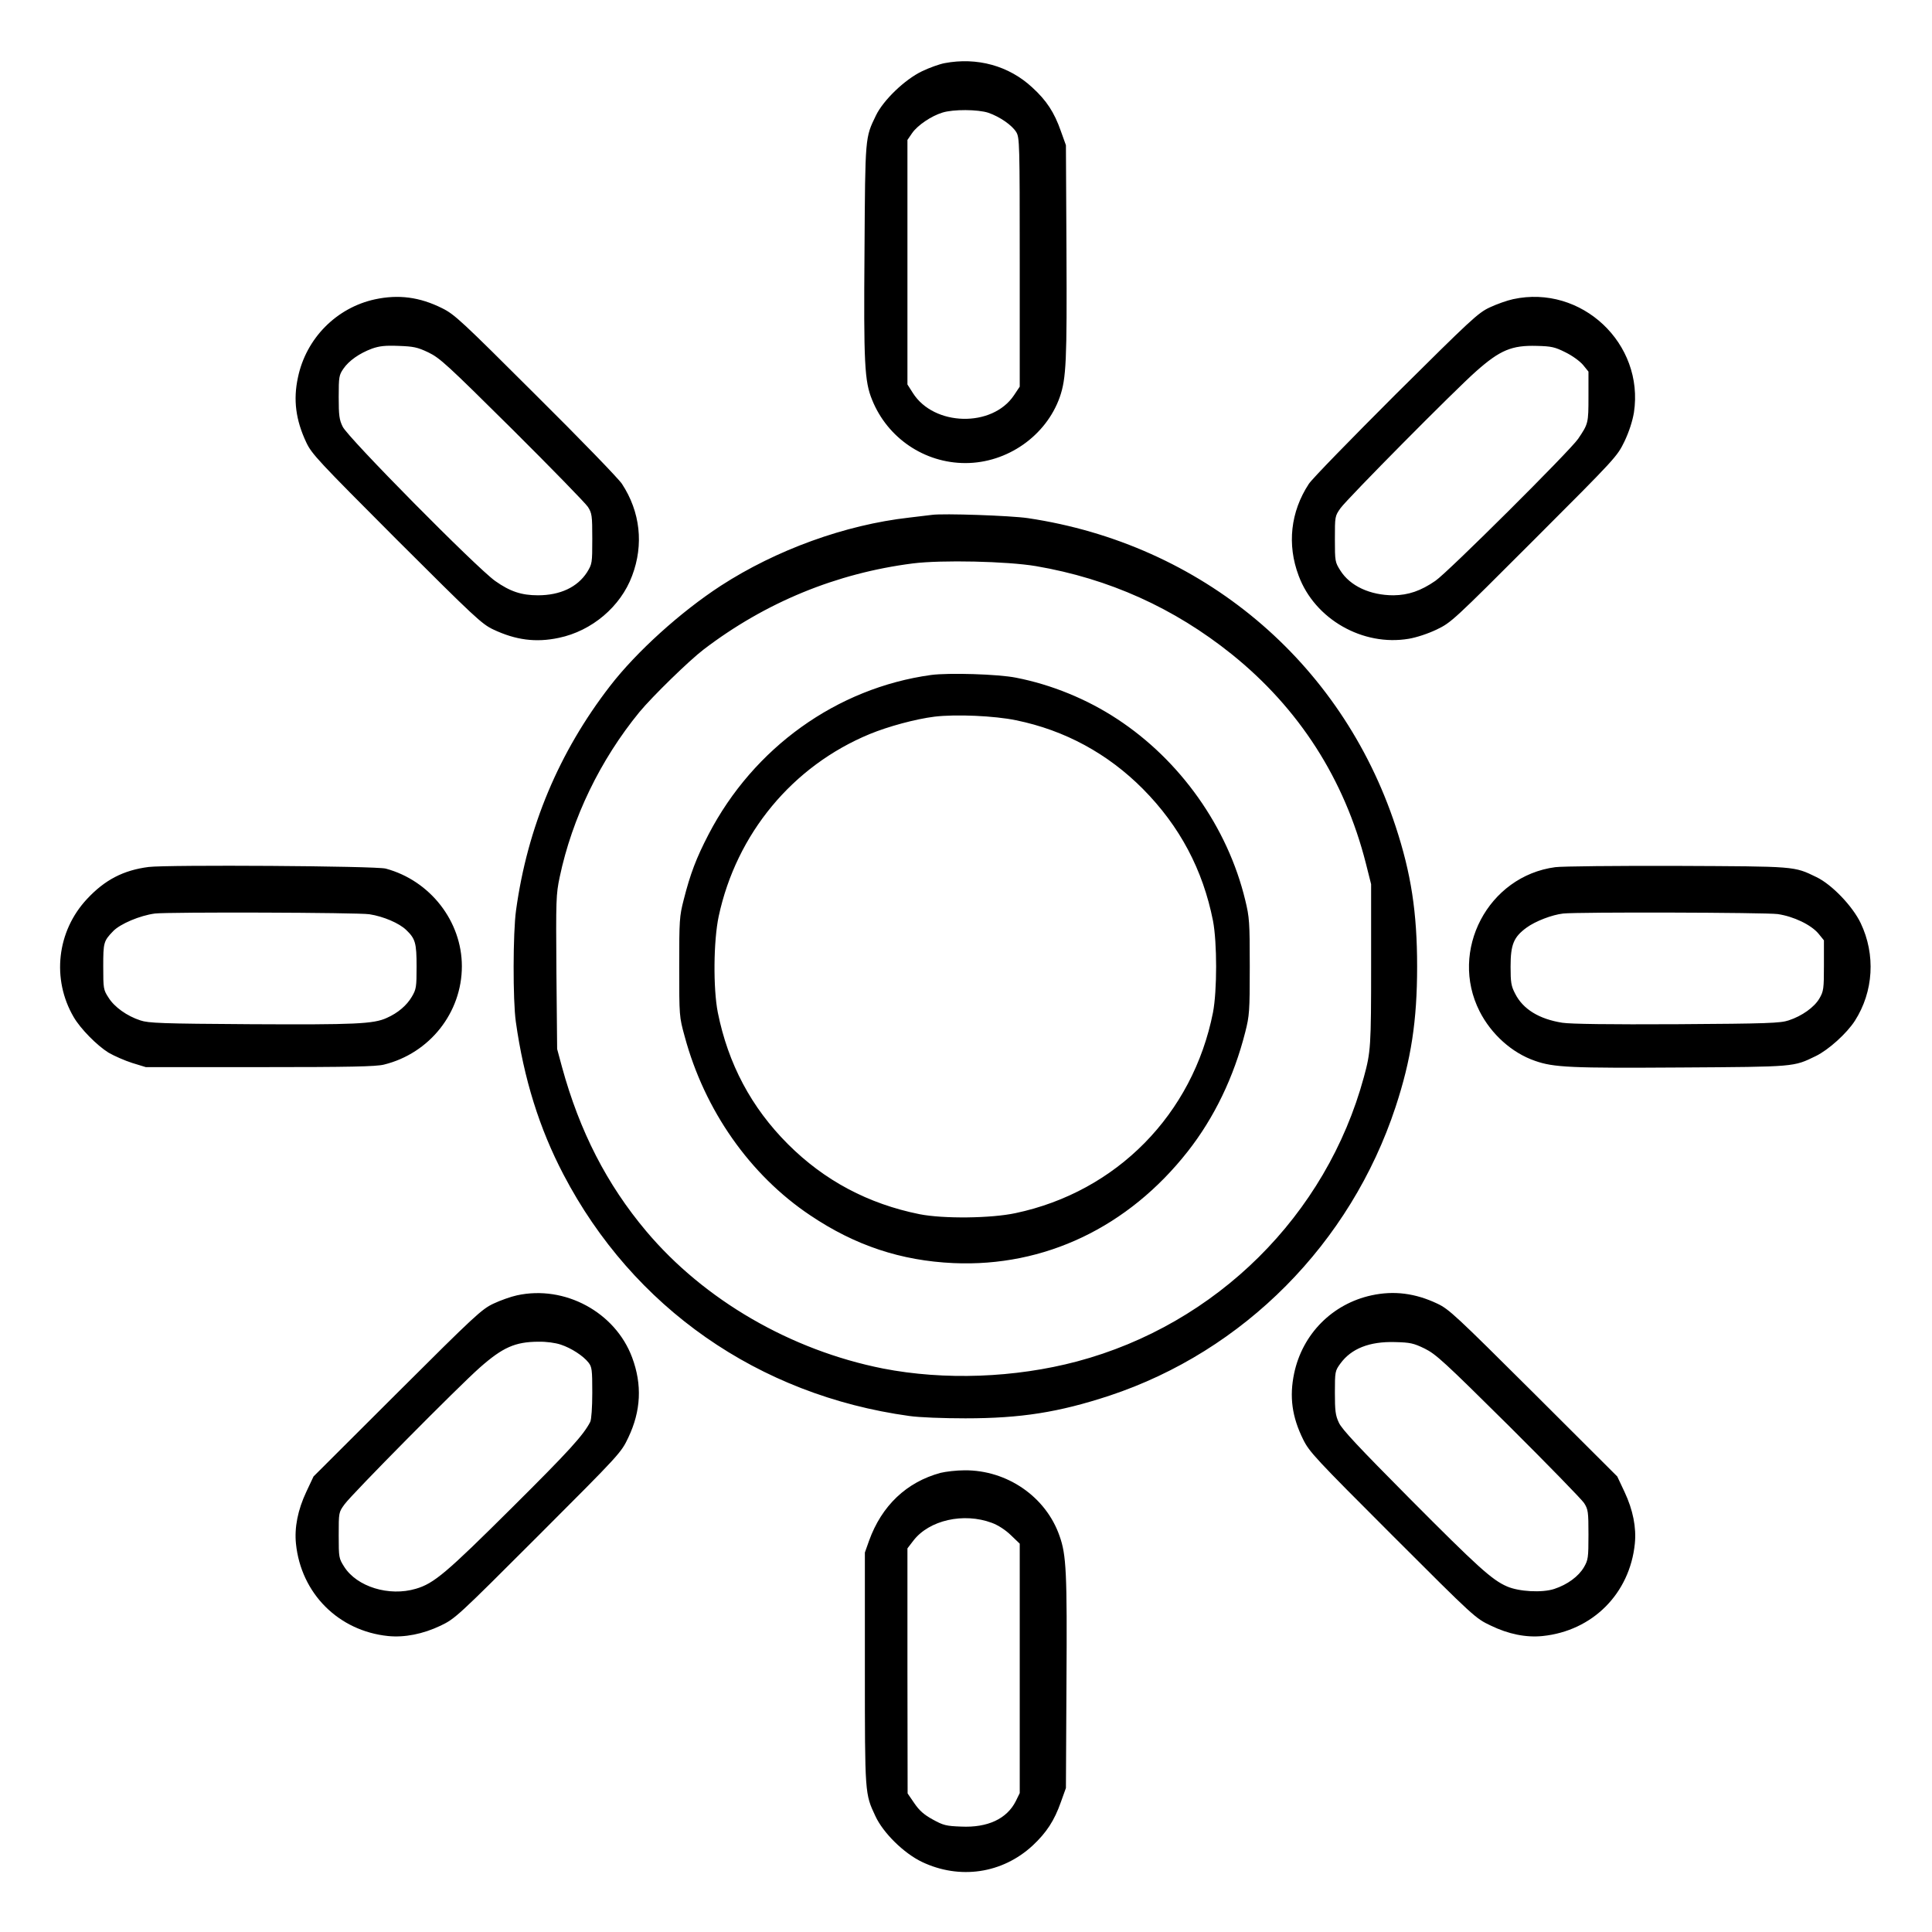 <?xml version="1.0" standalone="no"?>
<!DOCTYPE svg PUBLIC "-//W3C//DTD SVG 20010904//EN"
 "http://www.w3.org/TR/2001/REC-SVG-20010904/DTD/svg10.dtd">
<svg version="1.0" xmlns="http://www.w3.org/2000/svg"
 width="2048pt" height="2048pt" viewBox="0 0 2048 2048"
 preserveAspectRatio="xMidYMid meet">
<g transform="translate(0,2048) scale(0.192,-0.192)"
fill="#000000" stroke="none">
<path d="M5215 10318 c-27 -5 -84 -25 -125 -45 -94 -45 -213 -159 -254 -244
-60 -124 -59 -113 -63 -744 -5 -626 0 -724 42 -826 85 -211 289 -349 515 -349
231 0 445 150 521 364 36 104 40 200 37 808 l-3 583 -28 78 c-36 103 -79 169
-158 241 -129 120 -305 168 -484 134z m242 -274 c63 -22 130 -68 154 -107 18
-31 19 -59 19 -718 l0 -687 -32 -48 c-120 -179 -442 -171 -558 13 l-30 47 0
675 0 675 26 38 c30 43 105 94 167 113 60 19 196 18 254 -1z M2070 9014 c-212
-46 -380 -215 -425 -431 -27 -124 -12 -236 46 -359 30 -64 67 -103 498 -535
432 -431 471 -468 535 -498 123 -58 234 -73 361 -46 183 38 342 173 405 343
65 172 45 353 -56 507 -18 28 -232 249 -476 491 -410 409 -448 445 -517 479
-124 62 -241 77 -371 49z m295 -293 c64 -31 102 -66 464 -425 216 -215 404
-408 417 -428 22 -35 24 -47 24 -176 0 -136 -1 -139 -29 -185 -53 -82 -148
-127 -271 -127 -91 0 -154 21 -236 79 -102 72 -815 793 -842 852 -19 38 -22
63 -22 164 0 112 2 121 26 156 30 44 88 85 158 111 40 14 72 18 146 15 83 -3
104 -7 165 -36z M8354 9015 c-33 -7 -92 -28 -130 -46 -64 -30 -104 -68 -517
-478 -246 -246 -463 -468 -481 -496 -101 -154 -121 -335 -56 -507 89 -240 354
-391 608 -348 42 7 106 28 154 51 81 39 91 49 539 497 453 453 457 458 498
542 26 55 44 112 52 159 58 381 -290 708 -667 626z m288 -293 c39 -19 80 -49
98 -70 l30 -37 0 -138 c0 -147 -1 -150 -57 -233 -44 -65 -720 -738 -788 -784
-81 -56 -150 -79 -231 -80 -129 0 -240 51 -294 137 -29 46 -30 50 -30 173 0
126 0 127 31 171 39 54 631 652 749 756 132 117 197 144 335 140 80 -2 99 -6
157 -35z M5145 7824 c-16 -2 -73 -9 -125 -15 -355 -40 -734 -178 -1040 -376
-223 -145 -467 -366 -612 -554 -282 -365 -456 -779 -519 -1239 -17 -122 -18
-497 -1 -615 44 -314 130 -589 263 -843 384 -735 1076 -1218 1909 -1333 54 -8
188 -13 310 -13 306 0 515 33 795 125 742 246 1331 840 1580 1594 86 261 119
476 119 775 0 299 -33 514 -119 775 -301 913 -1071 1558 -2030 1701 -95 14
-467 27 -530 18z m575 -283 c403 -69 762 -231 1080 -486 372 -299 623 -690
741 -1155 l29 -115 0 -445 c0 -451 -2 -481 -40 -620 -207 -763 -814 -1365
-1584 -1570 -343 -91 -732 -105 -1071 -39 -509 101 -987 378 -1307 758 -218
259 -368 552 -465 906 l-27 100 -4 424 c-3 402 -2 430 18 525 69 327 224 647
440 911 72 87 275 285 355 346 341 260 732 421 1155 475 159 20 520 12 680
-15z M5140 6940 c-520 -72 -979 -401 -1228 -880 -68 -131 -101 -218 -137 -360
-24 -93 -25 -113 -25 -372 0 -271 0 -274 30 -383 110 -409 361 -766 693 -988
248 -167 502 -251 792 -264 502 -22 964 198 1293 617 146 186 254 410 317 658
23 91 25 113 25 362 0 248 -2 272 -25 367 -97 403 -359 772 -707 1000 -167
110 -363 190 -558 228 -99 20 -374 28 -470 15z m470 -250 c269 -55 506 -184
700 -379 204 -206 331 -446 387 -728 23 -121 23 -385 0 -506 -111 -562 -532
-990 -1090 -1108 -135 -29 -398 -32 -530 -6 -283 57 -525 185 -727 387 -202
202 -330 443 -387 727 -26 132 -24 395 5 531 98 456 408 830 834 1006 102 42
253 83 358 96 117 14 330 5 450 -20z M820 5880 c-139 -18 -241 -71 -339 -176
-167 -178 -197 -443 -74 -653 38 -65 128 -156 192 -196 31 -18 90 -44 131 -57
l75 -23 630 0 c496 0 642 3 685 14 252 62 430 287 430 543 0 248 -175 473
-420 539 -54 15 -1205 22 -1310 9z m1220 -261 c77 -12 164 -49 203 -87 50 -48
57 -71 57 -202 0 -113 -2 -125 -26 -166 -28 -48 -77 -90 -138 -117 -73 -34
-176 -38 -751 -35 -493 3 -566 6 -610 21 -74 24 -144 74 -176 126 -28 43 -29
49 -29 172 0 132 2 140 55 195 39 40 147 86 230 97 71 9 1124 6 1185 -4z
M8587 5879 c-371 -49 -588 -461 -418 -796 64 -126 178 -229 305 -273 104 -37
199 -41 808 -37 634 4 619 3 743 63 70 34 171 125 216 195 103 161 115 365 32
539 -45 94 -159 213 -244 254 -126 61 -110 59 -769 62 -333 1 -635 -2 -673 -7z
m1228 -259 c88 -13 184 -59 225 -108 l30 -37 0 -139 c0 -130 -2 -142 -25 -182
-28 -48 -96 -97 -170 -121 -44 -15 -117 -18 -614 -21 -377 -2 -588 1 -635 8
-128 20 -218 75 -261 161 -22 42 -25 62 -25 149 0 122 17 163 88 215 49 36
141 71 202 78 80 9 1120 6 1185 -3z M2854 3515 c-33 -7 -92 -28 -130 -46 -64
-30 -104 -67 -531 -493 l-462 -461 -40 -85 c-47 -100 -66 -197 -57 -286 28
-275 235 -482 509 -510 91 -9 192 11 289 57 81 39 92 49 540 497 454 454 457
458 497 542 70 147 77 292 21 442 -93 250 -372 401 -636 343z m242 -272 c58
-19 124 -62 153 -99 19 -24 21 -40 21 -166 0 -83 -5 -148 -11 -161 -37 -73
-117 -161 -432 -474 -362 -360 -431 -419 -531 -448 -148 -44 -326 11 -396 122
-29 46 -30 50 -30 173 0 127 0 127 32 171 39 55 632 654 748 756 126 111 194
141 321 142 45 1 95 -6 125 -16z M7572 3515 c-216 -47 -381 -213 -427 -431
-27 -129 -12 -240 50 -365 34 -69 69 -106 493 -530 454 -454 458 -457 542
-497 99 -48 196 -67 286 -58 276 28 482 234 510 510 9 89 -10 186 -57 286
l-40 85 -462 461 c-427 425 -467 463 -531 493 -122 58 -240 73 -364 46z m294
-294 c62 -31 106 -71 463 -425 216 -215 404 -408 417 -428 22 -35 24 -47 24
-174 0 -129 -2 -140 -25 -180 -30 -51 -91 -96 -164 -120 -67 -22 -195 -15
-261 14 -83 36 -162 108 -536 484 -283 285 -376 384 -392 420 -19 40 -22 66
-22 166 0 116 1 120 30 160 60 83 161 123 301 119 85 -2 103 -6 165 -36z
M5193 2535 c-188 -51 -325 -181 -395 -375 l-23 -65 0 -640 c0 -697 0 -691 58
-815 43 -93 157 -205 257 -253 208 -99 443 -65 611 90 77 72 120 138 156 240
l28 78 3 583 c4 608 -1 704 -38 808 -75 217 -290 365 -525 363 -44 0 -103 -7
-132 -14z m283 -276 c35 -13 75 -39 105 -68 l49 -47 0 -689 0 -688 -22 -45
c-49 -97 -155 -147 -302 -140 -82 3 -98 7 -156 39 -49 27 -74 49 -102 90 l-37
54 -1 677 0 676 33 43 c87 113 277 156 433 98z"/>
</g>
</svg>
